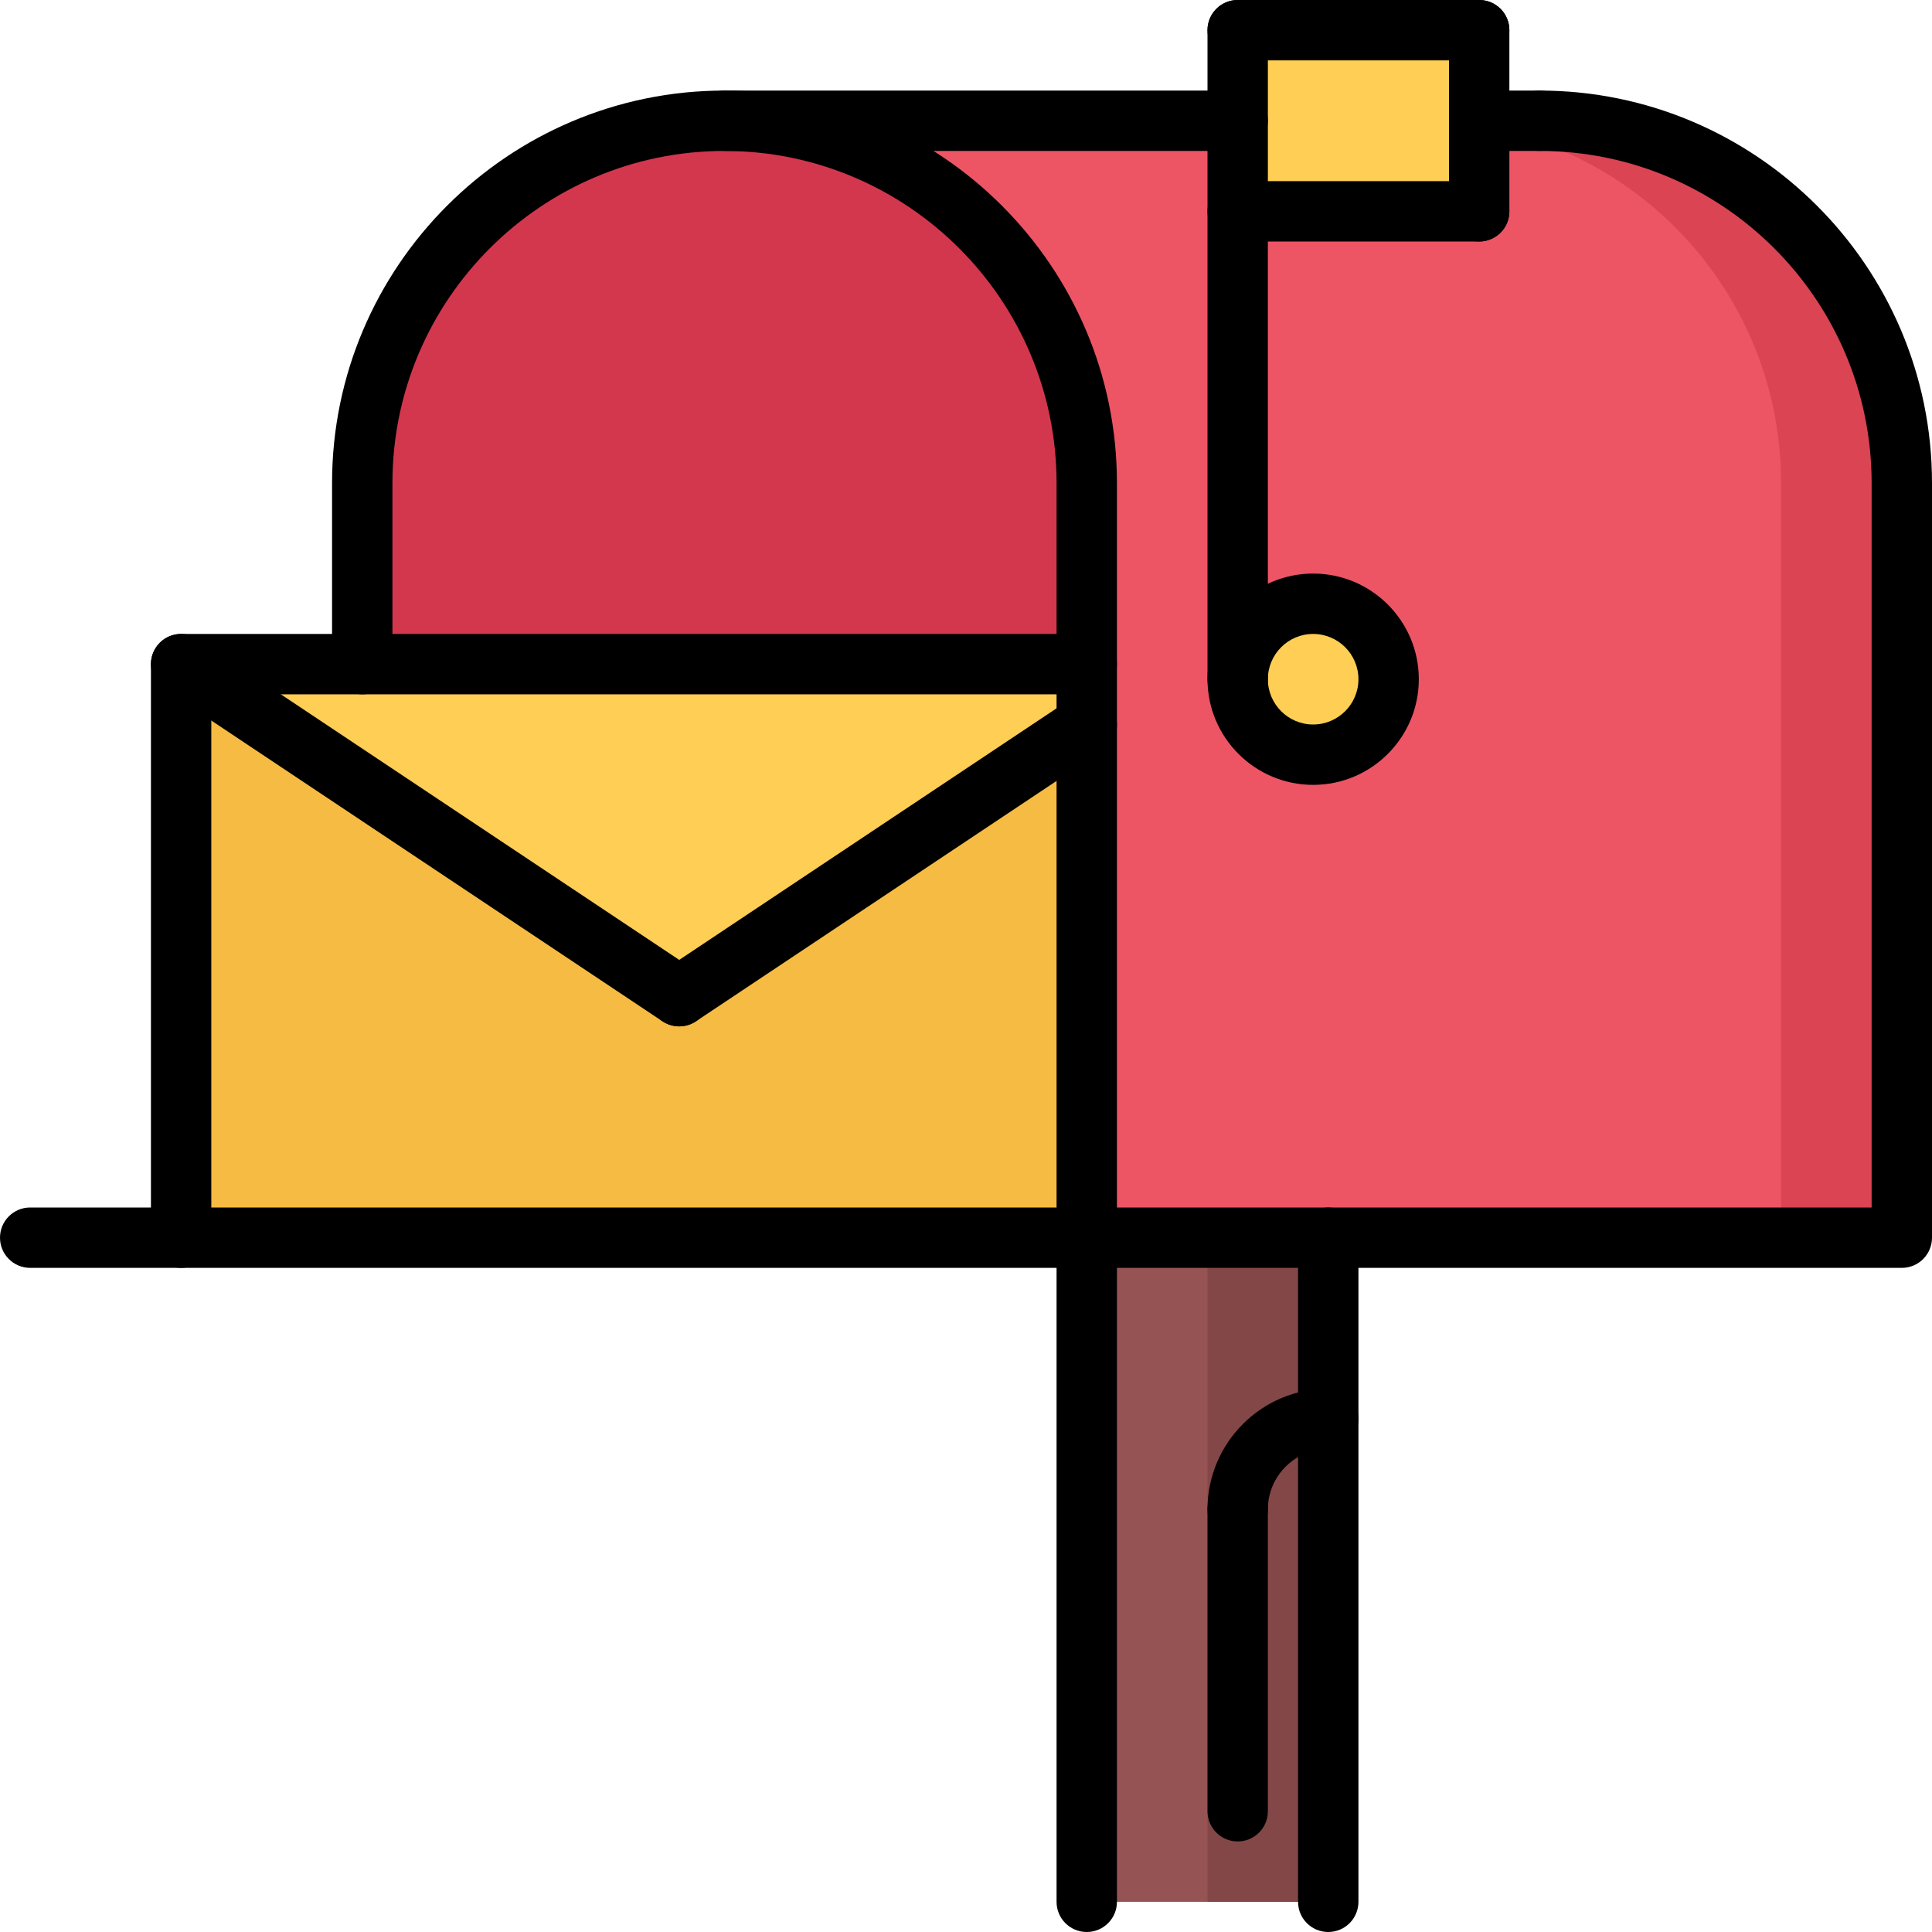 <?xml version="1.0" encoding="iso-8859-1"?>
<!-- Generator: Adobe Illustrator 19.0.0, SVG Export Plug-In . SVG Version: 6.00 Build 0)  -->
<svg version="1.1" id="Capa_1" xmlns="http://www.w3.org/2000/svg" xmlns:xlink="http://www.w3.org/1999/xlink" x="0px" y="0px"
	 viewBox="0 0 512 512" style="enable-background:new 0 0 512 512;" xml:space="preserve">
<path style="fill:#D3374E;" d="M288,128v48H96v-48c0-53.04,42.96-96,96-96S288,74.96,288,128z"/>
<polygon style="fill:#FFCE54;" points="288,176 288,192 180,264 48,176 96,176 "/>
<polygon style="fill:#F6BB42;" points="288,192 288,328 48,328 48,176 180,264 "/>
<polygon style="fill:#965353;" points="352,376 352,504 288,504 288,328 352,328 "/>
<polygon style="fill:#844747;" points="320,328 320,376 320,504 352,504 352,376 352,328 "/>
<g>
	<polygon style="fill:#FFCE54;" points="392,32 392,56 328,56 328,32 328,8 392,8 	"/>
	<circle style="fill:#FFCE54;" cx="348" cy="180" r="20"/>
</g>
<path style="fill:#ED5565;" d="M348,160c-11.04,0-20,8.96-20,20s8.96,20,20,20s20-8.96,20-20S359.04,160,348,160z M392,32h16
	c53.04,0,96,42.96,96,96v200H352h-64V192v-16v-48c0-53.04-42.96-96-96-96h136v24h64V32z"/>
<path style="fill:#DA4453;" d="M408,32h-16v1.44c45.4,7.624,80,46.984,80,94.56v200h32V128C504,74.96,461.04,32,408,32z"/>
<path d="M288,336c-4.424,0-8-3.576-8-8V128c0-48.52-39.48-88-88-88s-88,39.48-88,88v48c0,4.424-3.576,8-8,8s-8-3.576-8-8v-48
	c0-57.344,46.656-104,104-104s104,46.656,104,104v200C296,332.424,292.424,336,288,336z"/>
<path d="M504,336H288c-4.424,0-8-3.576-8-8s3.576-8,8-8h208V128c0-48.52-39.48-88-88-88c-4.424,0-8-3.576-8-8s3.576-8,8-8
	c57.344,0,104,46.656,104,104v200C512,332.424,508.424,336,504,336z"/>
<path d="M328,40H192c-4.424,0-8-3.576-8-8s3.576-8,8-8h136c4.424,0,8,3.576,8,8S332.424,40,328,40z"/>
<path d="M288,512c-4.424,0-8-3.576-8-8V328c0-4.424,3.576-8,8-8s8,3.576,8,8v176C296,508.424,292.424,512,288,512z"/>
<path d="M352,512c-4.424,0-8-3.576-8-8V328c0-4.424,3.576-8,8-8s8,3.576,8,8v176C360,508.424,356.424,512,352,512z"/>
<path d="M348,208c-15.44,0-28-12.56-28-28s12.56-28,28-28s28,12.56,28,28S363.44,208,348,208z M348,168c-6.616,0-12,5.384-12,12
	s5.384,12,12,12s12-5.384,12-12S354.616,168,348,168z"/>
<path d="M328,188c-4.424,0-8-3.576-8-8V8c0-4.424,3.576-8,8-8s8,3.576,8,8v172C336,184.424,332.424,188,328,188z"/>
<path d="M392,16h-64c-4.424,0-8-3.576-8-8s3.576-8,8-8h64c4.424,0,8,3.576,8,8S396.424,16,392,16z"/>
<path d="M392,64c-4.424,0-8-3.576-8-8V8c0-4.424,3.576-8,8-8s8,3.576,8,8v48C400,60.424,396.424,64,392,64z"/>
<path d="M392,64h-64c-4.424,0-8-3.576-8-8s3.576-8,8-8h64c4.424,0,8,3.576,8,8S396.424,64,392,64z"/>
<path d="M288,336H8c-4.424,0-8-3.576-8-8s3.576-8,8-8h280c4.424,0,8,3.576,8,8S292.424,336,288,336z"/>
<path d="M48,336c-4.424,0-8-3.576-8-8V176c0-4.424,3.576-8,8-8h240c4.424,0,8,3.576,8,8s-3.576,8-8,8H56v144
	C56,332.424,52.424,336,48,336z"/>
<path d="M179.992,272c-1.52,0-3.064-0.44-4.432-1.344l-132-88c-3.68-2.456-4.672-7.416-2.216-11.096
	c2.448-3.68,7.4-4.664,11.096-2.216l132,88c3.68,2.456,4.672,7.416,2.216,11.096C185.12,270.752,182.576,272,179.992,272z"/>
<path d="M180.008,272c-2.584,0-5.128-1.248-6.664-3.56c-2.456-3.68-1.464-8.64,2.216-11.096l108-72
	c3.688-2.456,8.64-1.464,11.096,2.216s1.464,8.64-2.216,11.096l-108,72C183.072,271.56,181.528,272,180.008,272z"/>
<path d="M408,40h-16c-4.424,0-8-3.576-8-8s3.576-8,8-8h16c4.424,0,8,3.576,8,8S412.424,40,408,40z"/>
<path d="M328,488c-4.424,0-8-3.576-8-8v-80c0-4.424,3.576-8,8-8s8,3.576,8,8v80C336,484.424,332.424,488,328,488z"/>
<path d="M328,408c-4.424,0-8-3.576-8-8c0-17.648,14.352-32,32-32c4.424,0,8,3.576,8,8s-3.576,8-8,8c-8.824,0-16,7.176-16,16
	C336,404.424,332.424,408,328,408z"/>
<g>
</g>
<g>
</g>
<g>
</g>
<g>
</g>
<g>
</g>
<g>
</g>
<g>
</g>
<g>
</g>
<g>
</g>
<g>
</g>
<g>
</g>
<g>
</g>
<g>
</g>
<g>
</g>
<g>
</g>
</svg>
